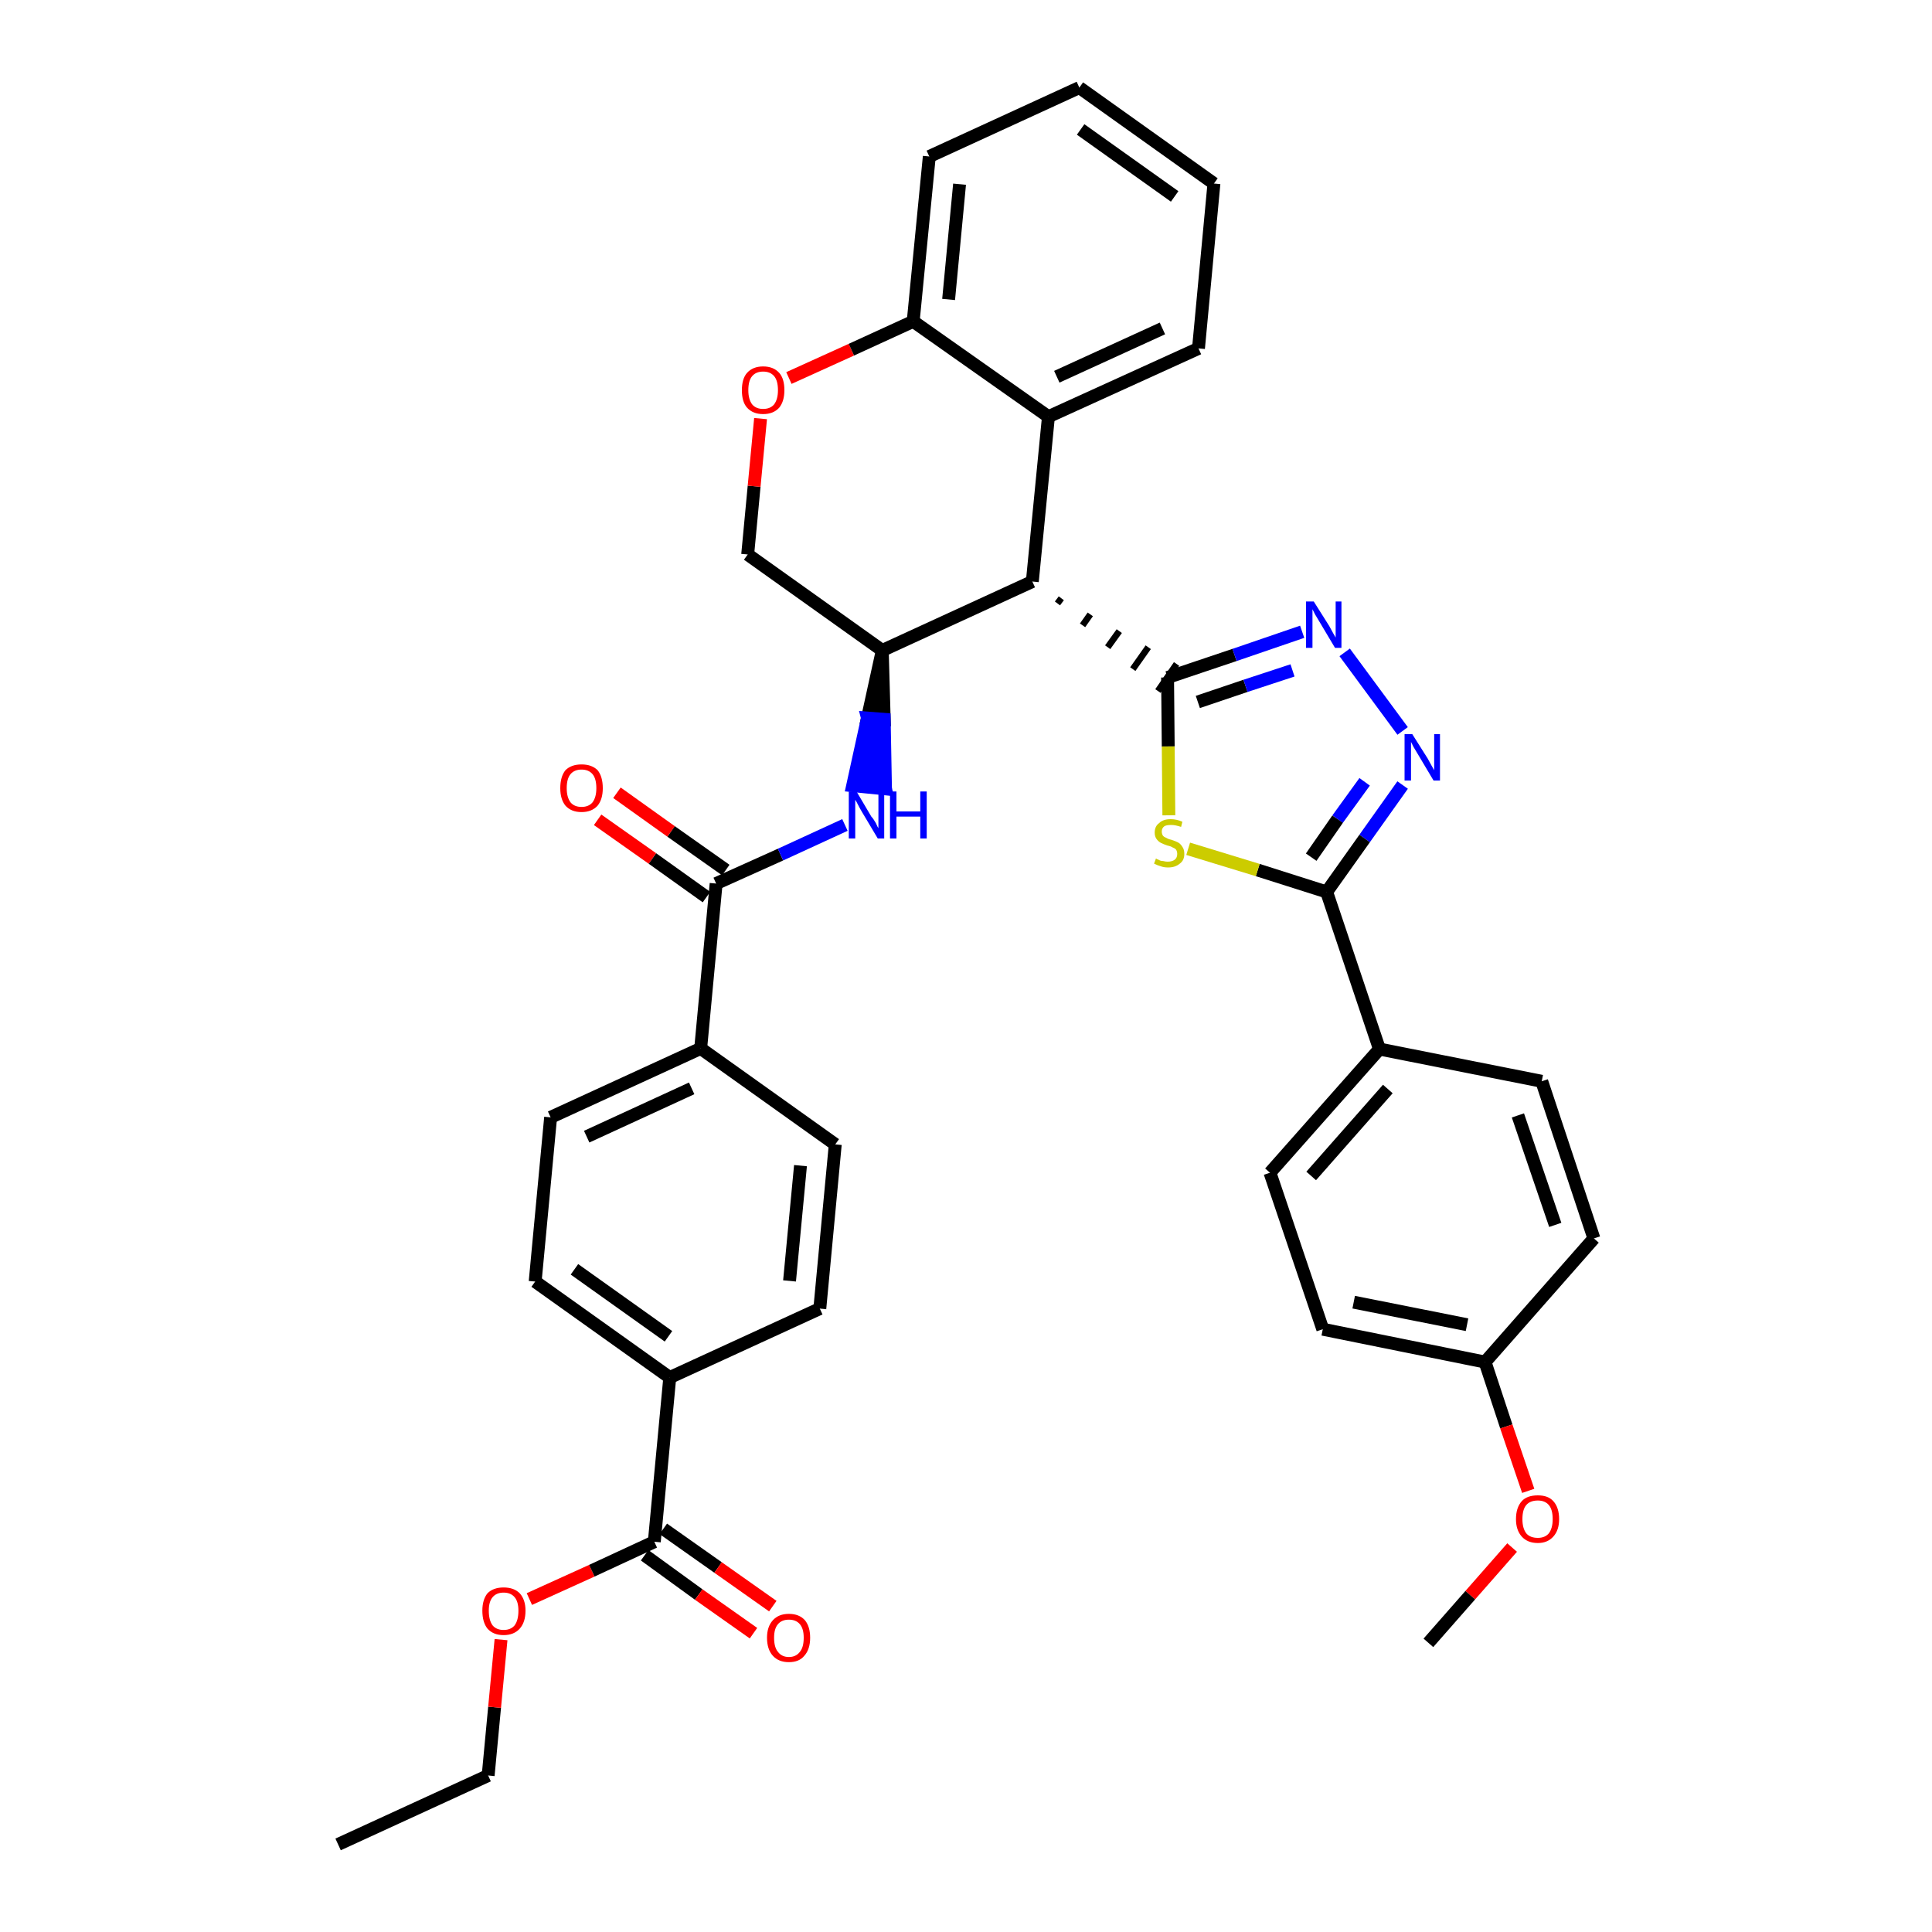 <?xml version='1.0' encoding='iso-8859-1'?>
<svg version='1.1' baseProfile='full'
              xmlns='http://www.w3.org/2000/svg'
                      xmlns:rdkit='http://www.rdkit.org/xml'
                      xmlns:xlink='http://www.w3.org/1999/xlink'
                  xml:space='preserve'
width='300px' height='300px' viewBox='0 0 300 300'>
<!-- END OF HEADER -->
<path class='bond-0 atom-0 atom-1' d='M 52.5,286.4 L 75.8,275.7' style='fill:none;fill-rule:evenodd;stroke:#000000;stroke-width:2.0px;stroke-linecap:butt;stroke-linejoin:miter;stroke-opacity:1' />
<path class='bond-1 atom-1 atom-2' d='M 75.8,275.7 L 76.8,265.1' style='fill:none;fill-rule:evenodd;stroke:#000000;stroke-width:2.0px;stroke-linecap:butt;stroke-linejoin:miter;stroke-opacity:1' />
<path class='bond-1 atom-1 atom-2' d='M 76.8,265.1 L 77.8,254.6' style='fill:none;fill-rule:evenodd;stroke:#FF0000;stroke-width:2.0px;stroke-linecap:butt;stroke-linejoin:miter;stroke-opacity:1' />
<path class='bond-2 atom-2 atom-3' d='M 82.2,248.3 L 91.9,243.9' style='fill:none;fill-rule:evenodd;stroke:#FF0000;stroke-width:2.0px;stroke-linecap:butt;stroke-linejoin:miter;stroke-opacity:1' />
<path class='bond-2 atom-2 atom-3' d='M 91.9,243.9 L 101.6,239.4' style='fill:none;fill-rule:evenodd;stroke:#000000;stroke-width:2.0px;stroke-linecap:butt;stroke-linejoin:miter;stroke-opacity:1' />
<path class='bond-3 atom-3 atom-4' d='M 100.1,241.5 L 108.5,247.6' style='fill:none;fill-rule:evenodd;stroke:#000000;stroke-width:2.0px;stroke-linecap:butt;stroke-linejoin:miter;stroke-opacity:1' />
<path class='bond-3 atom-3 atom-4' d='M 108.5,247.6 L 117.0,253.6' style='fill:none;fill-rule:evenodd;stroke:#FF0000;stroke-width:2.0px;stroke-linecap:butt;stroke-linejoin:miter;stroke-opacity:1' />
<path class='bond-3 atom-3 atom-4' d='M 103.0,237.4 L 111.5,243.4' style='fill:none;fill-rule:evenodd;stroke:#000000;stroke-width:2.0px;stroke-linecap:butt;stroke-linejoin:miter;stroke-opacity:1' />
<path class='bond-3 atom-3 atom-4' d='M 111.5,243.4 L 120.0,249.4' style='fill:none;fill-rule:evenodd;stroke:#FF0000;stroke-width:2.0px;stroke-linecap:butt;stroke-linejoin:miter;stroke-opacity:1' />
<path class='bond-4 atom-3 atom-5' d='M 101.6,239.4 L 104.0,213.9' style='fill:none;fill-rule:evenodd;stroke:#000000;stroke-width:2.0px;stroke-linecap:butt;stroke-linejoin:miter;stroke-opacity:1' />
<path class='bond-5 atom-5 atom-6' d='M 104.0,213.9 L 83.1,199.0' style='fill:none;fill-rule:evenodd;stroke:#000000;stroke-width:2.0px;stroke-linecap:butt;stroke-linejoin:miter;stroke-opacity:1' />
<path class='bond-5 atom-5 atom-6' d='M 103.8,207.5 L 89.2,197.1' style='fill:none;fill-rule:evenodd;stroke:#000000;stroke-width:2.0px;stroke-linecap:butt;stroke-linejoin:miter;stroke-opacity:1' />
<path class='bond-36 atom-36 atom-5' d='M 127.3,203.2 L 104.0,213.9' style='fill:none;fill-rule:evenodd;stroke:#000000;stroke-width:2.0px;stroke-linecap:butt;stroke-linejoin:miter;stroke-opacity:1' />
<path class='bond-6 atom-6 atom-7' d='M 83.1,199.0 L 85.5,173.5' style='fill:none;fill-rule:evenodd;stroke:#000000;stroke-width:2.0px;stroke-linecap:butt;stroke-linejoin:miter;stroke-opacity:1' />
<path class='bond-7 atom-7 atom-8' d='M 85.5,173.5 L 108.8,162.8' style='fill:none;fill-rule:evenodd;stroke:#000000;stroke-width:2.0px;stroke-linecap:butt;stroke-linejoin:miter;stroke-opacity:1' />
<path class='bond-7 atom-7 atom-8' d='M 91.1,176.5 L 107.4,169.0' style='fill:none;fill-rule:evenodd;stroke:#000000;stroke-width:2.0px;stroke-linecap:butt;stroke-linejoin:miter;stroke-opacity:1' />
<path class='bond-8 atom-8 atom-9' d='M 108.8,162.8 L 111.2,137.2' style='fill:none;fill-rule:evenodd;stroke:#000000;stroke-width:2.0px;stroke-linecap:butt;stroke-linejoin:miter;stroke-opacity:1' />
<path class='bond-34 atom-8 atom-35' d='M 108.8,162.8 L 129.7,177.7' style='fill:none;fill-rule:evenodd;stroke:#000000;stroke-width:2.0px;stroke-linecap:butt;stroke-linejoin:miter;stroke-opacity:1' />
<path class='bond-9 atom-9 atom-10' d='M 112.7,135.1 L 104.2,129.1' style='fill:none;fill-rule:evenodd;stroke:#000000;stroke-width:2.0px;stroke-linecap:butt;stroke-linejoin:miter;stroke-opacity:1' />
<path class='bond-9 atom-9 atom-10' d='M 104.2,129.1 L 95.8,123.1' style='fill:none;fill-rule:evenodd;stroke:#FF0000;stroke-width:2.0px;stroke-linecap:butt;stroke-linejoin:miter;stroke-opacity:1' />
<path class='bond-9 atom-9 atom-10' d='M 109.7,139.3 L 101.3,133.3' style='fill:none;fill-rule:evenodd;stroke:#000000;stroke-width:2.0px;stroke-linecap:butt;stroke-linejoin:miter;stroke-opacity:1' />
<path class='bond-9 atom-9 atom-10' d='M 101.3,133.3 L 92.8,127.3' style='fill:none;fill-rule:evenodd;stroke:#FF0000;stroke-width:2.0px;stroke-linecap:butt;stroke-linejoin:miter;stroke-opacity:1' />
<path class='bond-10 atom-9 atom-11' d='M 111.2,137.2 L 121.2,132.7' style='fill:none;fill-rule:evenodd;stroke:#000000;stroke-width:2.0px;stroke-linecap:butt;stroke-linejoin:miter;stroke-opacity:1' />
<path class='bond-10 atom-9 atom-11' d='M 121.2,132.7 L 131.2,128.1' style='fill:none;fill-rule:evenodd;stroke:#0000FF;stroke-width:2.0px;stroke-linecap:butt;stroke-linejoin:miter;stroke-opacity:1' />
<path class='bond-11 atom-12 atom-11' d='M 137.0,101.0 L 134.7,111.5 L 137.3,111.7 Z' style='fill:#000000;fill-rule:evenodd;fill-opacity:1;stroke:#000000;stroke-width:2.0px;stroke-linecap:butt;stroke-linejoin:miter;stroke-opacity:1;' />
<path class='bond-11 atom-12 atom-11' d='M 134.7,111.5 L 137.5,122.5 L 132.4,122.0 Z' style='fill:#0000FF;fill-rule:evenodd;fill-opacity:1;stroke:#0000FF;stroke-width:2.0px;stroke-linecap:butt;stroke-linejoin:miter;stroke-opacity:1;' />
<path class='bond-11 atom-12 atom-11' d='M 134.7,111.5 L 137.3,111.7 L 137.5,122.5 Z' style='fill:#0000FF;fill-rule:evenodd;fill-opacity:1;stroke:#0000FF;stroke-width:2.0px;stroke-linecap:butt;stroke-linejoin:miter;stroke-opacity:1;' />
<path class='bond-12 atom-12 atom-13' d='M 137.0,101.0 L 116.1,86.1' style='fill:none;fill-rule:evenodd;stroke:#000000;stroke-width:2.0px;stroke-linecap:butt;stroke-linejoin:miter;stroke-opacity:1' />
<path class='bond-37 atom-21 atom-12' d='M 160.3,90.3 L 137.0,101.0' style='fill:none;fill-rule:evenodd;stroke:#000000;stroke-width:2.0px;stroke-linecap:butt;stroke-linejoin:miter;stroke-opacity:1' />
<path class='bond-13 atom-13 atom-14' d='M 116.1,86.1 L 117.1,75.5' style='fill:none;fill-rule:evenodd;stroke:#000000;stroke-width:2.0px;stroke-linecap:butt;stroke-linejoin:miter;stroke-opacity:1' />
<path class='bond-13 atom-13 atom-14' d='M 117.1,75.5 L 118.1,65.0' style='fill:none;fill-rule:evenodd;stroke:#FF0000;stroke-width:2.0px;stroke-linecap:butt;stroke-linejoin:miter;stroke-opacity:1' />
<path class='bond-14 atom-14 atom-15' d='M 122.5,58.7 L 132.2,54.3' style='fill:none;fill-rule:evenodd;stroke:#FF0000;stroke-width:2.0px;stroke-linecap:butt;stroke-linejoin:miter;stroke-opacity:1' />
<path class='bond-14 atom-14 atom-15' d='M 132.2,54.3 L 141.8,49.9' style='fill:none;fill-rule:evenodd;stroke:#000000;stroke-width:2.0px;stroke-linecap:butt;stroke-linejoin:miter;stroke-opacity:1' />
<path class='bond-15 atom-15 atom-16' d='M 141.8,49.9 L 144.3,24.3' style='fill:none;fill-rule:evenodd;stroke:#000000;stroke-width:2.0px;stroke-linecap:butt;stroke-linejoin:miter;stroke-opacity:1' />
<path class='bond-15 atom-15 atom-16' d='M 147.3,46.5 L 149.0,28.6' style='fill:none;fill-rule:evenodd;stroke:#000000;stroke-width:2.0px;stroke-linecap:butt;stroke-linejoin:miter;stroke-opacity:1' />
<path class='bond-39 atom-20 atom-15' d='M 162.8,64.7 L 141.8,49.9' style='fill:none;fill-rule:evenodd;stroke:#000000;stroke-width:2.0px;stroke-linecap:butt;stroke-linejoin:miter;stroke-opacity:1' />
<path class='bond-16 atom-16 atom-17' d='M 144.3,24.3 L 167.6,13.6' style='fill:none;fill-rule:evenodd;stroke:#000000;stroke-width:2.0px;stroke-linecap:butt;stroke-linejoin:miter;stroke-opacity:1' />
<path class='bond-17 atom-17 atom-18' d='M 167.6,13.6 L 188.5,28.5' style='fill:none;fill-rule:evenodd;stroke:#000000;stroke-width:2.0px;stroke-linecap:butt;stroke-linejoin:miter;stroke-opacity:1' />
<path class='bond-17 atom-17 atom-18' d='M 167.8,20.1 L 182.4,30.5' style='fill:none;fill-rule:evenodd;stroke:#000000;stroke-width:2.0px;stroke-linecap:butt;stroke-linejoin:miter;stroke-opacity:1' />
<path class='bond-18 atom-18 atom-19' d='M 188.5,28.5 L 186.1,54.1' style='fill:none;fill-rule:evenodd;stroke:#000000;stroke-width:2.0px;stroke-linecap:butt;stroke-linejoin:miter;stroke-opacity:1' />
<path class='bond-19 atom-19 atom-20' d='M 186.1,54.1 L 162.8,64.7' style='fill:none;fill-rule:evenodd;stroke:#000000;stroke-width:2.0px;stroke-linecap:butt;stroke-linejoin:miter;stroke-opacity:1' />
<path class='bond-19 atom-19 atom-20' d='M 180.5,51.0 L 164.1,58.5' style='fill:none;fill-rule:evenodd;stroke:#000000;stroke-width:2.0px;stroke-linecap:butt;stroke-linejoin:miter;stroke-opacity:1' />
<path class='bond-20 atom-20 atom-21' d='M 162.8,64.7 L 160.3,90.3' style='fill:none;fill-rule:evenodd;stroke:#000000;stroke-width:2.0px;stroke-linecap:butt;stroke-linejoin:miter;stroke-opacity:1' />
<path class='bond-21 atom-21 atom-22' d='M 164.2,93.7 L 164.8,92.9' style='fill:none;fill-rule:evenodd;stroke:#000000;stroke-width:1.0px;stroke-linecap:butt;stroke-linejoin:miter;stroke-opacity:1' />
<path class='bond-21 atom-21 atom-22' d='M 168.1,97.1 L 169.3,95.4' style='fill:none;fill-rule:evenodd;stroke:#000000;stroke-width:1.0px;stroke-linecap:butt;stroke-linejoin:miter;stroke-opacity:1' />
<path class='bond-21 atom-21 atom-22' d='M 172.0,100.5 L 173.8,98.0' style='fill:none;fill-rule:evenodd;stroke:#000000;stroke-width:1.0px;stroke-linecap:butt;stroke-linejoin:miter;stroke-opacity:1' />
<path class='bond-21 atom-21 atom-22' d='M 175.9,103.9 L 178.3,100.5' style='fill:none;fill-rule:evenodd;stroke:#000000;stroke-width:1.0px;stroke-linecap:butt;stroke-linejoin:miter;stroke-opacity:1' />
<path class='bond-21 atom-21 atom-22' d='M 179.8,107.3 L 182.7,103.1' style='fill:none;fill-rule:evenodd;stroke:#000000;stroke-width:1.0px;stroke-linecap:butt;stroke-linejoin:miter;stroke-opacity:1' />
<path class='bond-22 atom-22 atom-23' d='M 181.3,105.2 L 191.7,101.7' style='fill:none;fill-rule:evenodd;stroke:#000000;stroke-width:2.0px;stroke-linecap:butt;stroke-linejoin:miter;stroke-opacity:1' />
<path class='bond-22 atom-22 atom-23' d='M 191.7,101.7 L 202.2,98.1' style='fill:none;fill-rule:evenodd;stroke:#0000FF;stroke-width:2.0px;stroke-linecap:butt;stroke-linejoin:miter;stroke-opacity:1' />
<path class='bond-22 atom-22 atom-23' d='M 186.0,109.0 L 193.4,106.5' style='fill:none;fill-rule:evenodd;stroke:#000000;stroke-width:2.0px;stroke-linecap:butt;stroke-linejoin:miter;stroke-opacity:1' />
<path class='bond-22 atom-22 atom-23' d='M 193.4,106.5 L 200.7,104.1' style='fill:none;fill-rule:evenodd;stroke:#0000FF;stroke-width:2.0px;stroke-linecap:butt;stroke-linejoin:miter;stroke-opacity:1' />
<path class='bond-38 atom-34 atom-22' d='M 181.5,126.6 L 181.4,115.9' style='fill:none;fill-rule:evenodd;stroke:#CCCC00;stroke-width:2.0px;stroke-linecap:butt;stroke-linejoin:miter;stroke-opacity:1' />
<path class='bond-38 atom-34 atom-22' d='M 181.4,115.9 L 181.3,105.2' style='fill:none;fill-rule:evenodd;stroke:#000000;stroke-width:2.0px;stroke-linecap:butt;stroke-linejoin:miter;stroke-opacity:1' />
<path class='bond-23 atom-23 atom-24' d='M 208.8,101.3 L 217.8,113.5' style='fill:none;fill-rule:evenodd;stroke:#0000FF;stroke-width:2.0px;stroke-linecap:butt;stroke-linejoin:miter;stroke-opacity:1' />
<path class='bond-24 atom-24 atom-25' d='M 217.8,121.9 L 211.9,130.2' style='fill:none;fill-rule:evenodd;stroke:#0000FF;stroke-width:2.0px;stroke-linecap:butt;stroke-linejoin:miter;stroke-opacity:1' />
<path class='bond-24 atom-24 atom-25' d='M 211.9,130.2 L 206.0,138.5' style='fill:none;fill-rule:evenodd;stroke:#000000;stroke-width:2.0px;stroke-linecap:butt;stroke-linejoin:miter;stroke-opacity:1' />
<path class='bond-24 atom-24 atom-25' d='M 211.9,121.4 L 207.7,127.2' style='fill:none;fill-rule:evenodd;stroke:#0000FF;stroke-width:2.0px;stroke-linecap:butt;stroke-linejoin:miter;stroke-opacity:1' />
<path class='bond-24 atom-24 atom-25' d='M 207.7,127.2 L 203.6,133.1' style='fill:none;fill-rule:evenodd;stroke:#000000;stroke-width:2.0px;stroke-linecap:butt;stroke-linejoin:miter;stroke-opacity:1' />
<path class='bond-25 atom-25 atom-26' d='M 206.0,138.5 L 214.2,162.9' style='fill:none;fill-rule:evenodd;stroke:#000000;stroke-width:2.0px;stroke-linecap:butt;stroke-linejoin:miter;stroke-opacity:1' />
<path class='bond-33 atom-25 atom-34' d='M 206.0,138.5 L 195.3,135.1' style='fill:none;fill-rule:evenodd;stroke:#000000;stroke-width:2.0px;stroke-linecap:butt;stroke-linejoin:miter;stroke-opacity:1' />
<path class='bond-33 atom-25 atom-34' d='M 195.3,135.1 L 184.5,131.8' style='fill:none;fill-rule:evenodd;stroke:#CCCC00;stroke-width:2.0px;stroke-linecap:butt;stroke-linejoin:miter;stroke-opacity:1' />
<path class='bond-26 atom-26 atom-27' d='M 214.2,162.9 L 197.2,182.1' style='fill:none;fill-rule:evenodd;stroke:#000000;stroke-width:2.0px;stroke-linecap:butt;stroke-linejoin:miter;stroke-opacity:1' />
<path class='bond-26 atom-26 atom-27' d='M 215.5,169.1 L 203.6,182.6' style='fill:none;fill-rule:evenodd;stroke:#000000;stroke-width:2.0px;stroke-linecap:butt;stroke-linejoin:miter;stroke-opacity:1' />
<path class='bond-40 atom-33 atom-26' d='M 239.4,167.9 L 214.2,162.9' style='fill:none;fill-rule:evenodd;stroke:#000000;stroke-width:2.0px;stroke-linecap:butt;stroke-linejoin:miter;stroke-opacity:1' />
<path class='bond-27 atom-27 atom-28' d='M 197.2,182.1 L 205.4,206.4' style='fill:none;fill-rule:evenodd;stroke:#000000;stroke-width:2.0px;stroke-linecap:butt;stroke-linejoin:miter;stroke-opacity:1' />
<path class='bond-28 atom-28 atom-29' d='M 205.4,206.4 L 230.6,211.5' style='fill:none;fill-rule:evenodd;stroke:#000000;stroke-width:2.0px;stroke-linecap:butt;stroke-linejoin:miter;stroke-opacity:1' />
<path class='bond-28 atom-28 atom-29' d='M 210.2,202.2 L 227.8,205.7' style='fill:none;fill-rule:evenodd;stroke:#000000;stroke-width:2.0px;stroke-linecap:butt;stroke-linejoin:miter;stroke-opacity:1' />
<path class='bond-29 atom-29 atom-30' d='M 230.6,211.5 L 233.9,221.5' style='fill:none;fill-rule:evenodd;stroke:#000000;stroke-width:2.0px;stroke-linecap:butt;stroke-linejoin:miter;stroke-opacity:1' />
<path class='bond-29 atom-29 atom-30' d='M 233.9,221.5 L 237.3,231.5' style='fill:none;fill-rule:evenodd;stroke:#FF0000;stroke-width:2.0px;stroke-linecap:butt;stroke-linejoin:miter;stroke-opacity:1' />
<path class='bond-31 atom-29 atom-32' d='M 230.6,211.5 L 247.5,192.3' style='fill:none;fill-rule:evenodd;stroke:#000000;stroke-width:2.0px;stroke-linecap:butt;stroke-linejoin:miter;stroke-opacity:1' />
<path class='bond-30 atom-30 atom-31' d='M 234.8,240.3 L 228.3,247.7' style='fill:none;fill-rule:evenodd;stroke:#FF0000;stroke-width:2.0px;stroke-linecap:butt;stroke-linejoin:miter;stroke-opacity:1' />
<path class='bond-30 atom-30 atom-31' d='M 228.3,247.7 L 221.8,255.1' style='fill:none;fill-rule:evenodd;stroke:#000000;stroke-width:2.0px;stroke-linecap:butt;stroke-linejoin:miter;stroke-opacity:1' />
<path class='bond-32 atom-32 atom-33' d='M 247.5,192.3 L 239.4,167.9' style='fill:none;fill-rule:evenodd;stroke:#000000;stroke-width:2.0px;stroke-linecap:butt;stroke-linejoin:miter;stroke-opacity:1' />
<path class='bond-32 atom-32 atom-33' d='M 241.5,190.2 L 235.7,173.2' style='fill:none;fill-rule:evenodd;stroke:#000000;stroke-width:2.0px;stroke-linecap:butt;stroke-linejoin:miter;stroke-opacity:1' />
<path class='bond-35 atom-35 atom-36' d='M 129.7,177.7 L 127.3,203.2' style='fill:none;fill-rule:evenodd;stroke:#000000;stroke-width:2.0px;stroke-linecap:butt;stroke-linejoin:miter;stroke-opacity:1' />
<path class='bond-35 atom-35 atom-36' d='M 124.3,181.0 L 122.6,198.9' style='fill:none;fill-rule:evenodd;stroke:#000000;stroke-width:2.0px;stroke-linecap:butt;stroke-linejoin:miter;stroke-opacity:1' />
<path  class='atom-2' d='M 74.9 250.1
Q 74.9 248.4, 75.7 247.4
Q 76.6 246.5, 78.2 246.5
Q 79.8 246.5, 80.7 247.4
Q 81.6 248.4, 81.6 250.1
Q 81.6 251.9, 80.7 252.9
Q 79.8 253.9, 78.2 253.9
Q 76.6 253.9, 75.7 252.9
Q 74.9 251.9, 74.9 250.1
M 78.2 253.1
Q 79.3 253.1, 79.9 252.4
Q 80.5 251.6, 80.5 250.1
Q 80.5 248.7, 79.9 248.0
Q 79.3 247.3, 78.2 247.3
Q 77.1 247.3, 76.5 248.0
Q 75.9 248.7, 75.9 250.1
Q 75.9 251.6, 76.5 252.4
Q 77.1 253.1, 78.2 253.1
' fill='#FF0000'/>
<path  class='atom-4' d='M 119.1 254.3
Q 119.1 252.6, 120.0 251.6
Q 120.9 250.6, 122.5 250.6
Q 124.1 250.6, 125.0 251.6
Q 125.8 252.6, 125.8 254.3
Q 125.8 256.1, 124.9 257.1
Q 124.1 258.1, 122.5 258.1
Q 120.9 258.1, 120.0 257.1
Q 119.1 256.1, 119.1 254.3
M 122.5 257.3
Q 123.6 257.3, 124.2 256.5
Q 124.8 255.8, 124.8 254.3
Q 124.8 252.9, 124.2 252.2
Q 123.6 251.5, 122.5 251.5
Q 121.4 251.5, 120.8 252.2
Q 120.2 252.9, 120.2 254.3
Q 120.2 255.8, 120.8 256.5
Q 121.4 257.3, 122.5 257.3
' fill='#FF0000'/>
<path  class='atom-10' d='M 87.0 122.4
Q 87.0 120.6, 87.8 119.6
Q 88.7 118.7, 90.3 118.7
Q 91.9 118.7, 92.8 119.6
Q 93.6 120.6, 93.6 122.4
Q 93.6 124.1, 92.8 125.1
Q 91.9 126.1, 90.3 126.1
Q 88.7 126.1, 87.8 125.1
Q 87.0 124.1, 87.0 122.4
M 90.3 125.3
Q 91.4 125.3, 92.0 124.6
Q 92.6 123.8, 92.6 122.4
Q 92.6 120.9, 92.0 120.2
Q 91.4 119.5, 90.3 119.5
Q 89.2 119.5, 88.6 120.2
Q 88.0 120.9, 88.0 122.4
Q 88.0 123.8, 88.6 124.6
Q 89.2 125.3, 90.3 125.3
' fill='#FF0000'/>
<path  class='atom-11' d='M 133.0 122.9
L 135.3 126.8
Q 135.6 127.1, 136.0 127.8
Q 136.3 128.5, 136.4 128.6
L 136.4 122.9
L 137.3 122.9
L 137.3 130.2
L 136.3 130.2
L 133.8 126.0
Q 133.5 125.5, 133.2 124.9
Q 132.9 124.3, 132.8 124.2
L 132.8 130.2
L 131.8 130.2
L 131.8 122.9
L 133.0 122.9
' fill='#0000FF'/>
<path  class='atom-11' d='M 138.2 122.9
L 139.2 122.9
L 139.2 126.0
L 142.9 126.0
L 142.9 122.9
L 143.9 122.9
L 143.9 130.2
L 142.9 130.2
L 142.9 126.8
L 139.2 126.8
L 139.2 130.2
L 138.2 130.2
L 138.2 122.9
' fill='#0000FF'/>
<path  class='atom-14' d='M 115.2 60.6
Q 115.2 58.8, 116.0 57.9
Q 116.9 56.9, 118.5 56.9
Q 120.1 56.9, 121.0 57.9
Q 121.8 58.8, 121.8 60.6
Q 121.8 62.3, 121.0 63.3
Q 120.1 64.3, 118.5 64.3
Q 116.9 64.3, 116.0 63.3
Q 115.2 62.4, 115.2 60.6
M 118.5 63.5
Q 119.6 63.5, 120.2 62.8
Q 120.8 62.0, 120.8 60.6
Q 120.8 59.1, 120.2 58.4
Q 119.6 57.7, 118.5 57.7
Q 117.4 57.7, 116.8 58.4
Q 116.2 59.1, 116.2 60.6
Q 116.2 62.0, 116.8 62.8
Q 117.4 63.5, 118.5 63.5
' fill='#FF0000'/>
<path  class='atom-23' d='M 204.0 93.4
L 206.4 97.2
Q 206.6 97.6, 207.0 98.3
Q 207.4 99.0, 207.4 99.0
L 207.4 93.4
L 208.3 93.4
L 208.3 100.6
L 207.3 100.6
L 204.8 96.4
Q 204.5 95.9, 204.2 95.4
Q 203.9 94.8, 203.8 94.6
L 203.8 100.6
L 202.8 100.6
L 202.8 93.4
L 204.0 93.4
' fill='#0000FF'/>
<path  class='atom-24' d='M 219.3 114.0
L 221.7 117.8
Q 221.9 118.2, 222.3 118.9
Q 222.7 119.6, 222.7 119.6
L 222.7 114.0
L 223.6 114.0
L 223.6 121.2
L 222.6 121.2
L 220.1 117.0
Q 219.8 116.5, 219.5 116.0
Q 219.2 115.4, 219.1 115.2
L 219.1 121.2
L 218.1 121.2
L 218.1 114.0
L 219.3 114.0
' fill='#0000FF'/>
<path  class='atom-30' d='M 235.4 235.9
Q 235.4 234.1, 236.3 233.1
Q 237.1 232.2, 238.8 232.2
Q 240.4 232.2, 241.2 233.1
Q 242.1 234.1, 242.1 235.9
Q 242.1 237.6, 241.2 238.6
Q 240.3 239.6, 238.8 239.6
Q 237.2 239.6, 236.3 238.6
Q 235.4 237.6, 235.4 235.9
M 238.8 238.8
Q 239.9 238.8, 240.5 238.1
Q 241.1 237.3, 241.1 235.9
Q 241.1 234.4, 240.5 233.7
Q 239.9 233.0, 238.8 233.0
Q 237.6 233.0, 237.0 233.7
Q 236.4 234.4, 236.4 235.9
Q 236.4 237.3, 237.0 238.1
Q 237.6 238.8, 238.8 238.8
' fill='#FF0000'/>
<path  class='atom-34' d='M 179.5 133.3
Q 179.6 133.4, 179.9 133.5
Q 180.2 133.7, 180.6 133.7
Q 181.0 133.8, 181.3 133.8
Q 182.0 133.8, 182.4 133.5
Q 182.8 133.2, 182.8 132.6
Q 182.8 132.2, 182.6 131.9
Q 182.4 131.7, 182.1 131.6
Q 181.8 131.4, 181.3 131.3
Q 180.7 131.1, 180.3 130.9
Q 179.9 130.7, 179.6 130.3
Q 179.3 129.9, 179.3 129.3
Q 179.3 128.3, 180.0 127.8
Q 180.6 127.2, 181.8 127.2
Q 182.7 127.2, 183.6 127.6
L 183.4 128.4
Q 182.5 128.1, 181.9 128.1
Q 181.1 128.1, 180.8 128.3
Q 180.4 128.6, 180.4 129.1
Q 180.4 129.5, 180.6 129.8
Q 180.8 130.0, 181.1 130.1
Q 181.4 130.3, 181.9 130.4
Q 182.5 130.6, 182.9 130.8
Q 183.3 131.0, 183.6 131.5
Q 183.9 131.9, 183.9 132.6
Q 183.9 133.6, 183.2 134.1
Q 182.5 134.7, 181.4 134.7
Q 180.7 134.7, 180.2 134.5
Q 179.8 134.4, 179.2 134.1
L 179.5 133.3
' fill='#CCCC00'/>
</svg>
